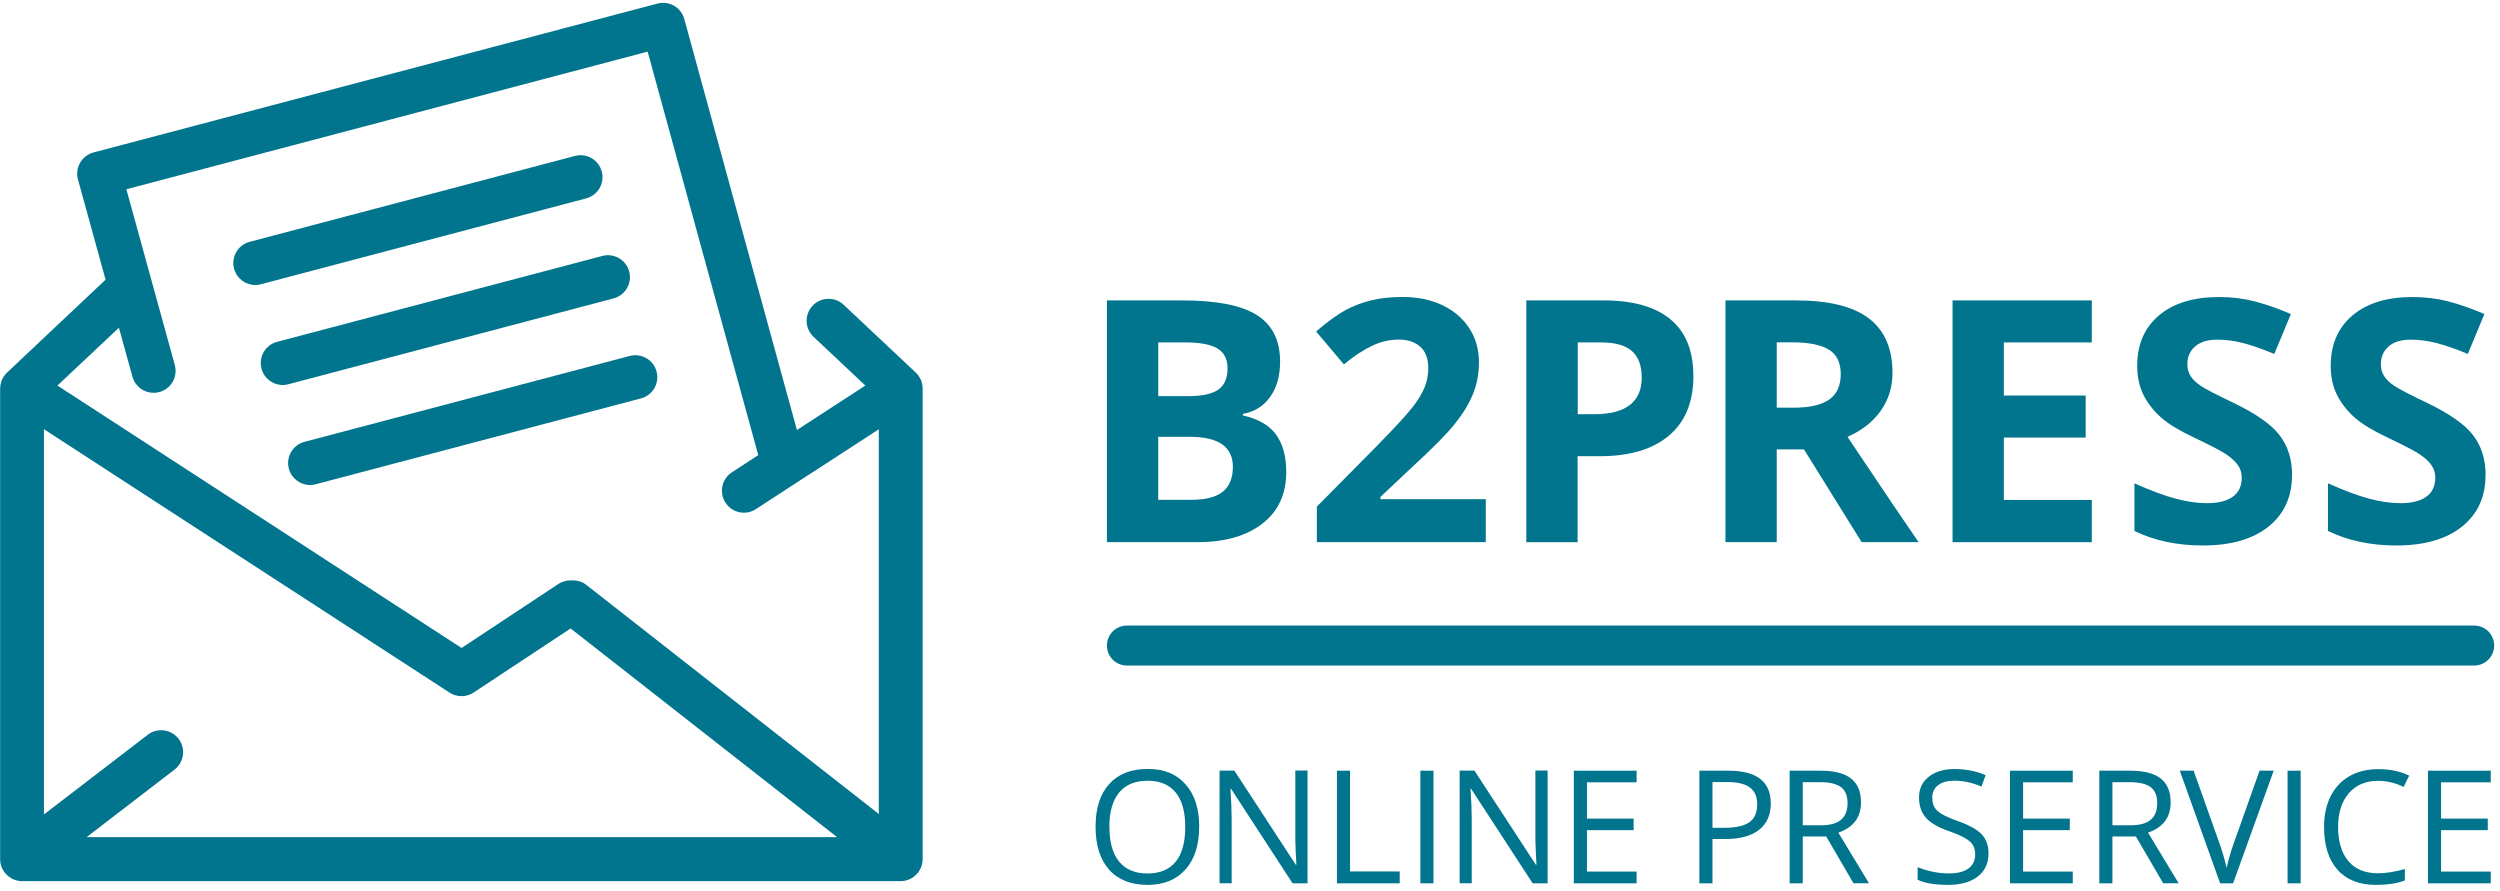 <svg width="202" height="72" viewBox="0 0 202 72" fill="none" xmlns="http://www.w3.org/2000/svg">
<g clip-path="url(#clip0_197_952)">
<path d="M89.439 24.273H95.521C98.295 24.273 100.304 24.666 101.554 25.457C102.804 26.243 103.432 27.499 103.432 29.219C103.432 30.387 103.159 31.343 102.613 32.091C102.067 32.839 101.336 33.286 100.429 33.439V33.57C101.669 33.849 102.559 34.362 103.11 35.121C103.656 35.88 103.929 36.884 103.929 38.14C103.929 39.92 103.285 41.312 101.996 42.311C100.708 43.31 98.961 43.807 96.75 43.807H89.439V24.273ZM93.583 32.009H95.991C97.115 32.009 97.923 31.834 98.431 31.49C98.933 31.141 99.185 30.567 99.185 29.765C99.185 29.017 98.912 28.482 98.366 28.154C97.82 27.827 96.952 27.668 95.767 27.668H93.588V32.009H93.583ZM93.583 35.295V40.384H96.28C97.421 40.384 98.262 40.165 98.802 39.729C99.343 39.292 99.616 38.626 99.616 37.725C99.616 36.103 98.459 35.295 96.144 35.295H93.578H93.583Z" fill="#00758D"/>
<path d="M120.057 43.807H106.402V40.935L111.305 35.978C112.757 34.493 113.707 33.461 114.149 32.882C114.597 32.309 114.914 31.774 115.11 31.288C115.307 30.797 115.405 30.289 115.405 29.765C115.405 28.979 115.187 28.4 114.755 28.012C114.324 27.63 113.745 27.439 113.025 27.439C112.266 27.439 111.534 27.614 110.819 27.958C110.104 28.307 109.361 28.799 108.586 29.443L106.342 26.784C107.303 25.965 108.1 25.386 108.733 25.048C109.367 24.709 110.055 24.447 110.803 24.267C111.551 24.087 112.386 23.994 113.314 23.994C114.532 23.994 115.613 24.218 116.546 24.66C117.48 25.108 118.206 25.73 118.725 26.533C119.243 27.335 119.5 28.253 119.5 29.285C119.5 30.185 119.341 31.026 119.025 31.818C118.708 32.604 118.217 33.412 117.556 34.242C116.896 35.072 115.722 36.251 114.051 37.785L111.54 40.149V40.335H120.051V43.807H120.057Z" fill="#00758D"/>
<path d="M136.829 30.365C136.829 32.467 136.173 34.078 134.858 35.192C133.542 36.305 131.675 36.862 129.251 36.862H127.471V43.812H123.327V24.273H129.567C131.937 24.273 133.738 24.78 134.972 25.801C136.206 26.822 136.823 28.34 136.823 30.365H136.829ZM127.476 33.466H128.841C130.113 33.466 131.069 33.215 131.702 32.713C132.335 32.211 132.652 31.479 132.652 30.513C132.652 29.546 132.384 28.826 131.855 28.362C131.325 27.898 130.495 27.668 129.365 27.668H127.482V33.466H127.476Z" fill="#00758D"/>
<path d="M143.56 36.311V43.807H139.416V24.273H145.111C147.764 24.273 149.73 24.758 151.002 25.725C152.274 26.691 152.913 28.16 152.913 30.125C152.913 31.272 152.596 32.298 151.963 33.194C151.329 34.089 150.434 34.788 149.276 35.295C152.214 39.685 154.13 42.524 155.02 43.807H150.423L145.761 36.311H143.555H143.56ZM143.56 32.942H144.898C146.208 32.942 147.175 32.724 147.797 32.287C148.419 31.85 148.731 31.163 148.731 30.229C148.731 29.295 148.414 28.646 147.775 28.253C147.136 27.859 146.154 27.663 144.816 27.663H143.56V32.942Z" fill="#00758D"/>
<path d="M169.018 43.807H157.766V24.273H169.018V27.668H161.91V31.96H168.522V35.355H161.91V40.395H169.018V43.818V43.807Z" fill="#00758D"/>
<path d="M185.195 38.381C185.195 40.144 184.562 41.536 183.29 42.552C182.018 43.567 180.254 44.075 177.994 44.075C175.908 44.075 174.063 43.682 172.463 42.901V39.052C173.779 39.642 174.898 40.057 175.81 40.297C176.722 40.537 177.557 40.657 178.316 40.657C179.222 40.657 179.921 40.483 180.407 40.139C180.893 39.789 181.133 39.276 181.133 38.588C181.133 38.206 181.024 37.862 180.811 37.567C180.598 37.267 180.282 36.983 179.872 36.705C179.457 36.426 178.611 35.989 177.339 35.383C176.143 34.821 175.248 34.286 174.653 33.767C174.058 33.249 173.577 32.648 173.222 31.966C172.867 31.278 172.687 30.481 172.687 29.558C172.687 27.833 173.271 26.473 174.445 25.485C175.614 24.497 177.235 24 179.304 24C180.32 24 181.292 24.12 182.209 24.36C183.131 24.601 184.092 24.939 185.102 25.376L183.765 28.597C182.722 28.171 181.859 27.871 181.177 27.702C180.495 27.532 179.823 27.445 179.168 27.445C178.382 27.445 177.781 27.625 177.366 27.991C176.946 28.357 176.738 28.832 176.738 29.421C176.738 29.787 176.82 30.104 176.995 30.377C177.164 30.65 177.432 30.912 177.803 31.163C178.174 31.42 179.048 31.873 180.429 32.533C182.253 33.407 183.508 34.28 184.185 35.159C184.862 36.038 185.201 37.114 185.201 38.386L185.195 38.381Z" fill="#00758D"/>
<path d="M200.832 38.381C200.832 40.144 200.198 41.536 198.926 42.552C197.654 43.567 195.891 44.075 193.63 44.075C191.545 44.075 189.699 43.682 188.1 42.901V39.052C189.415 39.642 190.535 40.057 191.446 40.297C192.358 40.537 193.194 40.657 193.952 40.657C194.859 40.657 195.558 40.483 196.043 40.139C196.529 39.789 196.77 39.276 196.77 38.588C196.77 38.206 196.66 37.862 196.447 37.567C196.235 37.267 195.918 36.983 195.508 36.705C195.093 36.426 194.247 35.989 192.975 35.383C191.779 34.821 190.884 34.286 190.289 33.767C189.694 33.249 189.213 32.648 188.859 31.966C188.504 31.278 188.324 30.481 188.324 29.558C188.324 27.833 188.908 26.473 190.082 25.485C191.25 24.497 192.871 24 194.941 24C195.956 24 196.928 24.12 197.845 24.36C198.768 24.601 199.729 24.939 200.739 25.376L199.401 28.597C198.358 28.171 197.496 27.871 196.813 27.702C196.131 27.532 195.459 27.445 194.804 27.445C194.018 27.445 193.417 27.625 193.002 27.991C192.582 28.357 192.375 28.832 192.375 29.421C192.375 29.787 192.456 30.104 192.631 30.377C192.8 30.65 193.068 30.912 193.439 31.163C193.81 31.42 194.684 31.873 196.065 32.533C197.889 33.407 199.145 34.28 199.821 35.159C200.498 36.038 200.837 37.114 200.837 38.386L200.832 38.381Z" fill="#00758D"/>
<path d="M47.362 16.029C48.312 15.777 48.874 14.806 48.623 13.861C48.372 12.911 47.4 12.349 46.456 12.6L20.173 19.539C19.223 19.79 18.661 20.762 18.912 21.706C19.119 22.504 19.84 23.028 20.626 23.028C20.779 23.028 20.932 23.011 21.079 22.968L47.362 16.029Z" fill="#00758D"/>
<path d="M49.579 24.109C50.529 23.857 51.091 22.886 50.84 21.941C50.589 20.991 49.611 20.429 48.672 20.68L22.39 27.619C21.44 27.87 20.878 28.842 21.129 29.787C21.336 30.584 22.057 31.108 22.843 31.108C22.996 31.108 23.149 31.091 23.296 31.048L49.579 24.109Z" fill="#00758D"/>
<path d="M50.883 28.761L24.601 35.7C23.651 35.951 23.089 36.923 23.34 37.868C23.547 38.665 24.268 39.189 25.054 39.189C25.207 39.189 25.36 39.172 25.507 39.129L51.79 32.19C52.74 31.939 53.302 30.967 53.051 30.022C52.8 29.072 51.828 28.51 50.883 28.761Z" fill="#00758D"/>
<path d="M74.546 31.283C74.546 31.223 74.54 31.163 74.529 31.103C74.518 31.032 74.496 30.961 74.475 30.895C74.458 30.846 74.447 30.797 74.431 30.748C74.398 30.66 74.349 30.579 74.3 30.497C74.283 30.469 74.272 30.442 74.256 30.415C74.185 30.311 74.109 30.218 74.021 30.136C74.016 30.131 74.01 30.12 74.005 30.115L68.169 24.628C67.454 23.956 66.329 23.989 65.657 24.704C64.986 25.419 65.019 26.544 65.734 27.215L69.921 31.152L69.08 31.698L64.391 34.744L62.021 26.107L55.289 1.534C55.033 0.595 54.061 0.038 53.122 0.289L31.158 6.087L7.562 12.316C7.103 12.436 6.715 12.737 6.475 13.146C6.24 13.556 6.175 14.047 6.3 14.5L9.161 24.884L8.533 22.597L0.557 30.115C0.557 30.115 0.546 30.131 0.541 30.136C0.453 30.224 0.371 30.317 0.306 30.415C0.289 30.442 0.279 30.469 0.262 30.497C0.213 30.579 0.169 30.655 0.137 30.742C0.115 30.792 0.104 30.841 0.093 30.89C0.071 30.961 0.049 31.026 0.038 31.097C0.027 31.157 0.022 31.217 0.022 31.277C0.022 31.321 0.011 31.359 0.011 31.403V69.413C0.011 69.413 0.011 69.446 0.011 69.467C0.011 69.533 0.022 69.593 0.027 69.659C0.033 69.713 0.038 69.768 0.055 69.817C0.066 69.871 0.087 69.926 0.104 69.981C0.12 70.035 0.142 70.095 0.164 70.15C0.186 70.199 0.213 70.243 0.24 70.286C0.273 70.341 0.306 70.401 0.344 70.456C0.355 70.472 0.36 70.483 0.371 70.499C0.388 70.521 0.41 70.537 0.431 70.559C0.486 70.625 0.546 70.685 0.612 70.745C0.65 70.778 0.683 70.805 0.721 70.838C0.786 70.887 0.857 70.931 0.928 70.969C0.966 70.991 1.005 71.013 1.043 71.034C1.125 71.073 1.218 71.1 1.305 71.127C1.338 71.138 1.365 71.149 1.398 71.154C1.518 71.182 1.649 71.198 1.774 71.198H72.782C72.913 71.198 73.039 71.182 73.159 71.154C73.192 71.149 73.219 71.133 73.246 71.127C73.339 71.1 73.426 71.073 73.508 71.034C73.546 71.018 73.585 70.991 73.623 70.974C73.694 70.936 73.765 70.892 73.83 70.843C73.868 70.816 73.901 70.783 73.939 70.75C74.005 70.696 74.065 70.636 74.12 70.57C74.136 70.548 74.158 70.537 74.174 70.516C74.185 70.499 74.196 70.483 74.207 70.466C74.245 70.412 74.278 70.357 74.311 70.297C74.338 70.254 74.365 70.204 74.387 70.161C74.415 70.106 74.431 70.052 74.453 69.992C74.469 69.937 74.491 69.882 74.502 69.828C74.513 69.773 74.524 69.719 74.529 69.664C74.54 69.598 74.546 69.538 74.546 69.473C74.546 69.451 74.551 69.435 74.551 69.413V31.409C74.551 31.365 74.54 31.327 74.54 31.283H74.546ZM11.864 67.638H6.999L14.102 62.184C14.877 61.589 15.025 60.47 14.43 59.695C13.835 58.919 12.721 58.772 11.94 59.367L3.549 65.809V34.679L15.276 42.295L26.124 49.338L36.328 55.966C36.623 56.157 36.956 56.25 37.295 56.25C37.633 56.25 37.977 56.151 38.272 55.955L46.106 50.779L67.634 67.638H11.864ZM65.379 38.342L71.008 34.684V65.771L47.379 47.263C47.035 46.99 46.62 46.876 46.21 46.897C45.839 46.876 45.457 46.963 45.124 47.181L37.295 52.357L28.062 46.362L17.214 39.319L5.421 31.66L4.641 31.152L9.609 26.479L10.701 30.437C10.919 31.223 11.634 31.741 12.41 31.741C12.568 31.741 12.726 31.72 12.885 31.676C13.829 31.414 14.386 30.437 14.124 29.492L10.21 15.292L32.07 9.521L52.33 4.171L58.598 27.046L61.268 36.775L59.139 38.162C58.314 38.697 58.085 39.794 58.62 40.619C58.958 41.143 59.532 41.427 60.11 41.427C60.443 41.427 60.776 41.334 61.077 41.138L62.256 40.368L65.379 38.337V38.342Z" fill="#00758D"/>
<path d="M96.892 66.814C96.892 68.272 96.526 69.418 95.789 70.248C95.052 71.084 94.031 71.499 92.715 71.499C91.399 71.499 90.34 71.089 89.614 70.27C88.888 69.451 88.522 68.294 88.522 66.798C88.522 65.302 88.888 64.166 89.619 63.353C90.351 62.539 91.388 62.13 92.731 62.13C94.075 62.13 95.057 62.545 95.794 63.375C96.531 64.204 96.897 65.351 96.897 66.809L96.892 66.814ZM89.641 66.814C89.641 68.048 89.903 68.982 90.427 69.621C90.952 70.259 91.716 70.576 92.715 70.576C93.714 70.576 94.484 70.259 94.997 69.626C95.51 68.993 95.767 68.054 95.767 66.82C95.767 65.586 95.51 64.669 94.997 64.035C94.484 63.402 93.725 63.085 92.721 63.085C91.716 63.085 90.946 63.402 90.422 64.041C89.898 64.68 89.636 65.602 89.636 66.82L89.641 66.814Z" fill="#00758D"/>
<path d="M105.649 71.373H104.442L99.469 63.735H99.419C99.485 64.63 99.518 65.455 99.518 66.197V71.367H98.54V62.266H99.736L104.699 69.871H104.748C104.737 69.757 104.721 69.402 104.693 68.79C104.666 68.184 104.655 67.748 104.661 67.486V62.261H105.649V71.362V71.373Z" fill="#00758D"/>
<path d="M108.024 71.373V62.272H109.083V70.412H113.096V71.373H108.024Z" fill="#00758D"/>
<path d="M114.766 71.373V62.272H115.826V71.373H114.766Z" fill="#00758D"/>
<path d="M125.047 71.373H123.84L118.866 63.735H118.817C118.883 64.63 118.916 65.455 118.916 66.197V71.367H117.938V62.266H119.134L124.097 69.871H124.146C124.135 69.757 124.119 69.402 124.091 68.79C124.064 68.184 124.053 67.748 124.059 67.486V62.261H125.047V71.362V71.373Z" fill="#00758D"/>
<path d="M132.237 71.373H127.165V62.272H132.237V63.211H128.224V66.142H131.997V67.076H128.224V70.423H132.237V71.367V71.373Z" fill="#00758D"/>
<path d="M143.08 64.925C143.08 65.847 142.763 66.557 142.135 67.049C141.507 67.546 140.607 67.791 139.438 67.791H138.368V71.373H137.309V62.272H139.668C141.939 62.272 143.08 63.156 143.08 64.925ZM138.368 66.885H139.318C140.257 66.885 140.934 66.732 141.355 66.432C141.775 66.131 141.982 65.645 141.982 64.974C141.982 64.373 141.786 63.926 141.393 63.631C141 63.336 140.383 63.189 139.553 63.189H138.368V66.885Z" fill="#00758D"/>
<path d="M145.662 67.589V71.373H144.603V62.272H147.098C148.212 62.272 149.036 62.484 149.571 62.91C150.106 63.336 150.368 63.98 150.368 64.838C150.368 66.039 149.757 66.852 148.539 67.278L151.013 71.367H149.762L147.557 67.584H145.657L145.662 67.589ZM145.662 66.683H147.115C147.862 66.683 148.408 66.535 148.758 66.235C149.107 65.94 149.282 65.493 149.282 64.898C149.282 64.302 149.107 63.86 148.747 63.598C148.392 63.331 147.824 63.2 147.038 63.2H145.662V66.677V66.683Z" fill="#00758D"/>
<path d="M160.671 68.955C160.671 69.757 160.381 70.38 159.797 70.827C159.218 71.275 158.427 71.499 157.433 71.499C156.352 71.499 155.522 71.362 154.944 71.084V70.063C155.315 70.221 155.724 70.347 156.161 70.434C156.603 70.527 157.035 70.571 157.466 70.571C158.17 70.571 158.705 70.434 159.06 70.167C159.415 69.899 159.595 69.528 159.595 69.048C159.595 68.731 159.53 68.474 159.404 68.272C159.278 68.07 159.066 67.885 158.771 67.716C158.476 67.546 158.023 67.35 157.417 67.137C156.571 66.837 155.965 66.476 155.604 66.061C155.238 65.646 155.058 65.106 155.058 64.434C155.058 63.735 155.32 63.173 155.85 62.758C156.379 62.343 157.073 62.136 157.941 62.136C158.809 62.136 159.677 62.3 160.436 62.633L160.108 63.555C159.355 63.239 158.629 63.08 157.919 63.08C157.357 63.08 156.92 63.2 156.603 63.441C156.287 63.681 156.128 64.014 156.128 64.445C156.128 64.762 156.188 65.018 156.303 65.22C156.418 65.422 156.614 65.608 156.893 65.772C157.171 65.941 157.591 66.127 158.159 66.329C159.115 66.667 159.77 67.033 160.13 67.426C160.49 67.814 160.671 68.322 160.671 68.944V68.955Z" fill="#00758D"/>
<path d="M167.479 71.373H162.407V62.272H167.479V63.211H163.466V66.142H167.239V67.076H163.466V70.423H167.479V71.367V71.373Z" fill="#00758D"/>
<path d="M170.684 67.589V71.373H169.624V62.272H172.119C173.233 62.272 174.058 62.484 174.593 62.91C175.128 63.336 175.39 63.98 175.39 64.838C175.39 66.039 174.778 66.852 173.561 67.278L176.034 71.367H174.784L172.578 67.584H170.678L170.684 67.589ZM170.684 66.683H172.136C172.884 66.683 173.43 66.535 173.779 66.235C174.129 65.94 174.303 65.493 174.303 64.898C174.303 64.302 174.129 63.86 173.768 63.598C173.413 63.331 172.846 63.2 172.059 63.2H170.684V66.677V66.683Z" fill="#00758D"/>
<path d="M182.575 62.272H183.716L180.434 71.373H179.386L176.127 62.272H177.246L179.337 68.157C179.577 68.835 179.768 69.49 179.91 70.128C180.058 69.457 180.254 68.785 180.495 68.119L182.575 62.267V62.272Z" fill="#00758D"/>
<path d="M184.835 71.373V62.272H185.894V71.373H184.835Z" fill="#00758D"/>
<path d="M192.156 63.091C191.157 63.091 190.365 63.424 189.787 64.09C189.208 64.756 188.919 65.668 188.919 66.825C188.919 67.983 189.197 68.938 189.754 69.588C190.311 70.238 191.108 70.56 192.14 70.56C192.773 70.56 193.499 70.445 194.313 70.216V71.144C193.679 71.379 192.904 71.499 191.976 71.499C190.638 71.499 189.601 71.095 188.875 70.281C188.149 69.468 187.783 68.31 187.783 66.814C187.783 65.875 187.958 65.056 188.307 64.352C188.657 63.648 189.164 63.102 189.825 62.72C190.486 62.338 191.266 62.147 192.162 62.147C193.117 62.147 193.952 62.321 194.662 62.671L194.214 63.577C193.527 63.255 192.839 63.091 192.145 63.091H192.156Z" fill="#00758D"/>
<path d="M201.252 71.373H196.18V62.272H201.252V63.211H197.239V66.142H201.012V67.076H197.239V70.423H201.252V71.367V71.373Z" fill="#00758D"/>
<path d="M199.92 53.776H91.055C90.16 53.776 89.439 53.05 89.439 52.16C89.439 51.27 90.165 50.544 91.055 50.544H199.914C200.81 50.544 201.53 51.27 201.53 52.16C201.53 53.05 200.804 53.776 199.914 53.776H199.92Z" fill="#00758D"/>
</g>
<defs>
<clipPath id="clip0_197_952">
<rect width="201.536" height="71.27" fill="white" transform="translate(0 0.229)"/>
</clipPath>
</defs>
</svg>
